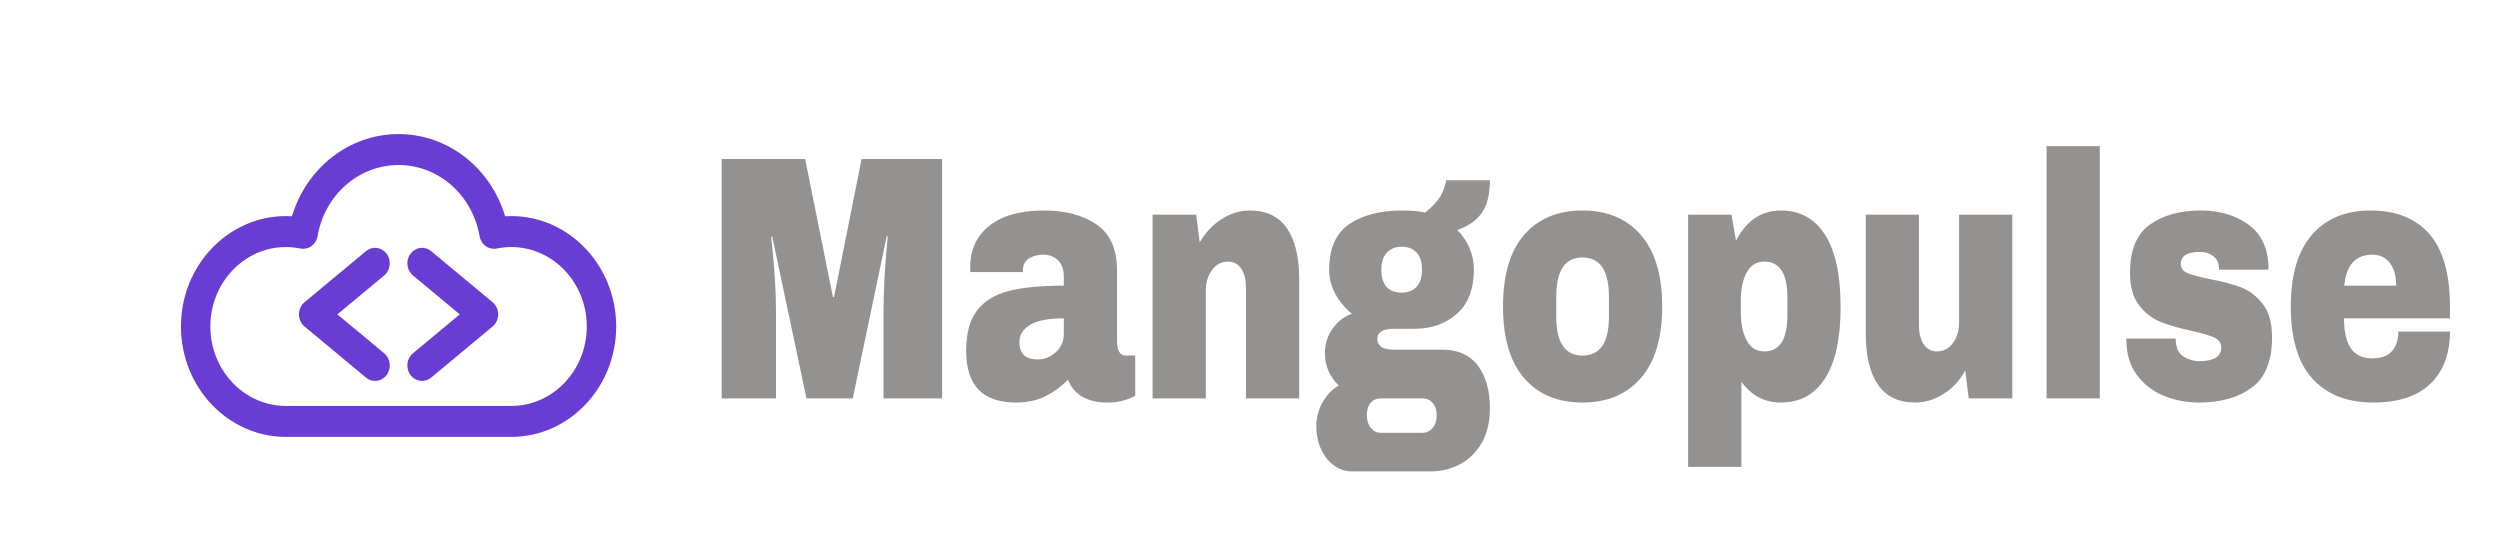 <?xml version="1.0" encoding="utf-8"?>
<svg viewBox="2.896 46.333 585.131 130.854" style="enable-background:new 0 0 297 297;" xmlns="http://www.w3.org/2000/svg">
  <g style="" transform="matrix(0.343, 0, 0, 0.361, 45.247, 59.541)">
    <g>
      <g>
        <path d="M225.426,103.515c-1.396,0-2.798,0.042-4.2,0.125c-9.851-31.388-39.067-53.304-72.726-53.304 S85.624,72.253,75.774,103.64c-1.401-0.083-2.803-0.125-4.2-0.125C32.108,103.515,0,135.623,0,175.089 c0,39.467,32.108,71.575,71.574,71.575h153.852c39.466,0,71.574-32.108,71.574-71.575 C297,135.623,264.892,103.515,225.426,103.515z M225.426,226.596H71.574c-28.4,0-51.506-23.106-51.506-51.507 c0-28.4,23.106-51.506,51.506-51.506c3.279,0,6.6,0.323,9.873,0.959c2.633,0.514,5.362-0.051,7.578-1.565 c2.214-1.514,3.731-3.852,4.21-6.492c4.848-26.701,28.091-46.082,55.264-46.082c27.173,0,50.416,19.381,55.264,46.082 c0.479,2.64,1.996,4.978,4.21,6.492c2.215,1.514,4.946,2.079,7.578,1.565c3.273-0.636,6.594-0.959,9.873-0.959 c28.4,0,51.506,23.106,51.506,51.506C276.932,203.49,253.826,226.596,225.426,226.596z" style="fill: rgb(105, 61, 212);"/>
        <path d="M140.352,127.899c-3.434-4.349-9.743-5.089-14.093-1.655l-41.923,33.111c-2.409,1.903-3.815,4.804-3.815,7.874 s1.405,5.971,3.815,7.874l41.923,33.111c1.842,1.454,4.035,2.161,6.212,2.16c2.965,0,5.901-1.308,7.881-3.815 c3.434-4.349,2.694-10.659-1.655-14.093l-31.954-25.237l31.954-25.237C143.046,138.558,143.787,132.248,140.352,127.899z" style="fill: rgb(105, 61, 212);"/>
        <path d="M212.664,159.355l-41.923-33.111c-4.352-3.434-10.659-2.692-14.093,1.655c-3.434,4.349-2.694,10.659,1.655,14.093 l31.954,25.237l-31.954,25.237c-4.349,3.434-5.089,9.745-1.655,14.093c1.98,2.507,4.916,3.815,7.881,3.815 c2.177,0,4.37-0.705,6.212-2.16l41.923-33.111c2.409-1.903,3.815-4.804,3.815-7.874 C216.479,164.16,215.074,161.258,212.664,159.355z" style="fill: rgb(105, 61, 212);"/>
      </g>
    </g>
  </g>
  <path d="M 242.134 116.556 L 242.134 112.786 Q 242.134 112.087 242.187 111.35 Q 242.24 110.613 242.301 110.111 Q 242.362 109.61 242.377 109.473 L 242.316 109.473 L 240.386 116.556 L 237.756 116.556 L 235.811 109.488 L 235.75 109.488 Q 235.765 109.625 235.834 110.119 Q 235.902 110.613 235.963 111.35 Q 236.024 112.087 236.024 112.786 L 236.024 116.556 L 232.938 116.556 L 232.938 106.098 L 237.68 106.098 L 239.261 112.133 L 239.322 112.133 L 240.888 106.098 L 245.463 106.098 L 245.463 116.556 Z" transform="matrix(4.119, 0, 0, 5.357, -787.665, -484.819)" style="fill: rgb(148, 145, 145); white-space: pre;"/>
  <path d="M 251.253 108.348 Q 253.093 108.348 254.248 108.964 Q 255.403 109.579 255.403 110.962 L 255.403 114.094 Q 255.403 114.352 255.525 114.519 Q 255.646 114.686 255.889 114.686 L 256.437 114.686 L 256.437 116.434 Q 256.391 116.465 256.201 116.533 Q 256.011 116.602 255.661 116.67 Q 255.312 116.738 254.856 116.738 Q 253.974 116.738 253.404 116.472 Q 252.834 116.206 252.621 115.735 Q 252.044 116.191 251.329 116.465 Q 250.615 116.738 249.657 116.738 Q 246.83 116.738 246.83 114.489 Q 246.83 113.318 247.461 112.703 Q 248.092 112.087 249.277 111.859 Q 250.463 111.631 252.378 111.631 L 252.378 111.236 Q 252.378 110.765 252.051 110.522 Q 251.725 110.278 251.208 110.278 Q 250.737 110.278 250.395 110.446 Q 250.053 110.613 250.053 110.978 L 250.053 111.038 L 247.073 111.038 Q 247.058 110.962 247.058 110.826 Q 247.058 109.686 248.145 109.017 Q 249.232 108.348 251.253 108.348 Z M 252.378 113.06 Q 251.086 113.06 250.471 113.341 Q 249.855 113.622 249.855 114.094 Q 249.855 114.854 250.889 114.854 Q 251.481 114.854 251.93 114.534 Q 252.378 114.215 252.378 113.744 L 252.378 113.06 Z" transform="matrix(4.119, 0, 0, 5.357, -787.665, -484.819)" style="fill: rgb(148, 145, 145); white-space: pre;"/>
  <path d="M 262.957 108.348 Q 264.356 108.348 265.055 109.123 Q 265.754 109.898 265.754 111.358 L 265.754 116.556 L 262.729 116.556 L 262.729 111.722 Q 262.729 111.206 262.463 110.894 Q 262.197 110.582 261.711 110.582 Q 261.148 110.582 260.799 110.947 Q 260.449 111.312 260.449 111.844 L 260.449 116.556 L 257.424 116.556 L 257.424 108.53 L 259.902 108.53 L 260.1 109.746 Q 260.571 109.108 261.338 108.728 Q 262.106 108.348 262.957 108.348 Z" transform="matrix(4.119, 0, 0, 5.357, -787.665, -484.819)" style="fill: rgb(148, 145, 145); white-space: pre;"/>
  <path d="M 276.591 107.026 Q 276.591 107.953 276.128 108.454 Q 275.664 108.956 274.737 109.199 Q 275.178 109.534 275.429 109.982 Q 275.679 110.43 275.679 110.932 Q 275.679 112.209 274.714 112.862 Q 273.749 113.516 272.305 113.516 L 271.15 113.516 Q 270.192 113.516 270.192 113.957 Q 270.192 114.17 270.405 114.299 Q 270.618 114.428 271.15 114.428 L 273.886 114.428 Q 275.223 114.428 275.907 115.127 Q 276.591 115.826 276.591 116.997 Q 276.591 117.863 276.135 118.486 Q 275.679 119.11 274.904 119.429 Q 274.129 119.748 273.217 119.748 L 268.748 119.748 Q 268.201 119.748 267.737 119.49 Q 267.274 119.231 267 118.783 Q 266.727 118.334 266.727 117.787 Q 266.727 117.194 267.091 116.716 Q 267.456 116.237 268.003 115.994 Q 267.639 115.735 267.426 115.37 Q 267.213 115.006 267.213 114.58 Q 267.213 113.987 267.654 113.508 Q 268.095 113.03 268.748 112.862 Q 268.155 112.482 267.806 111.988 Q 267.456 111.494 267.456 110.947 Q 267.456 109.549 268.589 108.948 Q 269.721 108.348 271.591 108.348 Q 272.411 108.348 272.913 108.439 Q 273.658 107.968 273.878 107.58 Q 274.099 107.193 274.099 107.026 L 276.591 107.026 Z M 271.56 109.929 Q 271.059 109.929 270.739 110.187 Q 270.42 110.446 270.42 110.932 Q 270.42 111.434 270.717 111.684 Q 271.013 111.935 271.56 111.935 Q 272.107 111.935 272.419 111.684 Q 272.731 111.434 272.731 110.932 Q 272.731 110.43 272.419 110.18 Q 272.107 109.929 271.56 109.929 Z M 270.39 116.556 Q 270.04 116.556 269.82 116.746 Q 269.599 116.936 269.599 117.286 Q 269.599 117.635 269.827 117.848 Q 270.055 118.061 270.39 118.061 L 272.761 118.061 Q 273.095 118.061 273.331 117.856 Q 273.567 117.65 273.567 117.301 Q 273.567 116.951 273.339 116.754 Q 273.111 116.556 272.761 116.556 L 270.39 116.556 Z" transform="matrix(4.119, 0, 0, 5.357, -787.665, -484.819)" style="fill: rgb(148, 145, 145); white-space: pre;"/>
  <path d="M 281.85 108.348 Q 283.963 108.348 285.171 109.42 Q 286.38 110.491 286.38 112.543 Q 286.38 114.595 285.171 115.667 Q 283.963 116.738 281.85 116.738 Q 279.737 116.738 278.537 115.674 Q 277.336 114.61 277.336 112.543 Q 277.336 110.476 278.537 109.412 Q 279.737 108.348 281.85 108.348 Z M 281.85 110.4 Q 280.361 110.4 280.361 112.118 L 280.361 112.984 Q 280.361 114.686 281.85 114.686 Q 283.355 114.686 283.355 112.984 L 283.355 112.118 Q 283.355 110.4 281.85 110.4 Z" transform="matrix(4.119, 0, 0, 5.357, -787.665, -484.819)" style="fill: rgb(148, 145, 145); white-space: pre;"/>
  <path d="M 293.128 108.348 Q 294.755 108.348 295.636 109.412 Q 296.518 110.476 296.518 112.558 Q 296.518 114.626 295.636 115.682 Q 294.755 116.738 293.128 116.738 Q 291.73 116.738 290.879 115.826 L 290.879 119.55 L 287.854 119.55 L 287.854 108.53 L 290.316 108.53 L 290.575 109.67 Q 291.456 108.348 293.128 108.348 Z M 292.186 110.582 Q 291.517 110.582 291.183 111.054 Q 290.848 111.525 290.848 112.285 L 290.848 112.786 Q 290.848 113.546 291.183 114.025 Q 291.517 114.504 292.186 114.504 Q 293.493 114.504 293.493 112.938 L 293.493 112.133 Q 293.493 110.582 292.186 110.582 Z" transform="matrix(4.119, 0, 0, 5.357, -787.665, -484.819)" style="fill: rgb(148, 145, 145); white-space: pre;"/>
  <path d="M 303.799 116.556 L 303.601 115.34 Q 303.13 115.994 302.362 116.366 Q 301.595 116.738 300.743 116.738 Q 299.345 116.738 298.646 115.963 Q 297.947 115.188 297.947 113.729 L 297.947 108.53 L 300.971 108.53 L 300.971 113.364 Q 300.971 113.881 301.237 114.192 Q 301.503 114.504 301.99 114.504 Q 302.552 114.504 302.902 114.139 Q 303.251 113.774 303.251 113.242 L 303.251 108.53 L 306.276 108.53 L 306.276 116.556 Z" transform="matrix(4.119, 0, 0, 5.357, -787.665, -484.819)" style="fill: rgb(148, 145, 145); white-space: pre;"/>
  <path d="M 308.222 116.556 L 308.222 105.536 L 311.246 105.536 L 311.246 116.556 Z" transform="matrix(4.119, 0, 0, 5.357, -787.665, -484.819)" style="fill: rgb(148, 145, 145); white-space: pre;"/>
  <path d="M 316.991 108.348 Q 318.602 108.348 319.719 108.979 Q 320.836 109.61 320.836 110.932 L 318.024 110.932 Q 318.024 110.491 317.629 110.309 Q 317.355 110.157 316.945 110.157 Q 315.851 110.157 315.851 110.674 Q 315.851 110.962 316.231 111.084 Q 316.611 111.206 317.477 111.342 Q 318.541 111.494 319.255 111.7 Q 319.97 111.905 320.502 112.429 Q 321.034 112.954 321.034 113.896 Q 321.034 115.431 319.886 116.085 Q 318.739 116.738 316.884 116.738 Q 315.82 116.738 314.878 116.442 Q 313.935 116.146 313.343 115.522 Q 312.75 114.899 312.75 113.942 L 315.562 113.942 L 315.562 114.002 Q 315.577 114.519 315.995 114.724 Q 316.413 114.93 316.884 114.93 Q 318.146 114.93 318.146 114.337 Q 318.146 114.033 317.751 113.896 Q 317.355 113.759 316.459 113.607 Q 315.379 113.425 314.688 113.212 Q 313.996 112.999 313.479 112.49 Q 312.963 111.981 312.963 111.069 Q 312.963 109.594 314.08 108.971 Q 315.197 108.348 316.991 108.348 Z" transform="matrix(4.119, 0, 0, 5.357, -787.665, -484.819)" style="fill: rgb(148, 145, 145); white-space: pre;"/>
  <path d="M 326.613 108.348 Q 328.817 108.348 329.98 109.382 Q 331.143 110.415 331.143 112.543 L 331.143 113.06 L 325.123 113.06 Q 325.123 113.926 325.511 114.367 Q 325.899 114.808 326.735 114.808 Q 327.495 114.808 327.852 114.489 Q 328.209 114.17 328.209 113.638 L 331.143 113.638 Q 331.143 115.097 330.033 115.918 Q 328.923 116.738 326.795 116.738 Q 324.561 116.738 323.33 115.697 Q 322.099 114.656 322.099 112.543 Q 322.099 110.476 323.299 109.412 Q 324.5 108.348 326.613 108.348 Z M 326.735 110.278 Q 325.306 110.278 325.139 111.631 L 328.087 111.631 Q 328.087 111.008 327.73 110.643 Q 327.373 110.278 326.735 110.278 Z" transform="matrix(4.119, 0, 0, 5.357, -787.665, -484.819)" style="fill: rgb(148, 145, 145); white-space: pre;"/>
</svg>